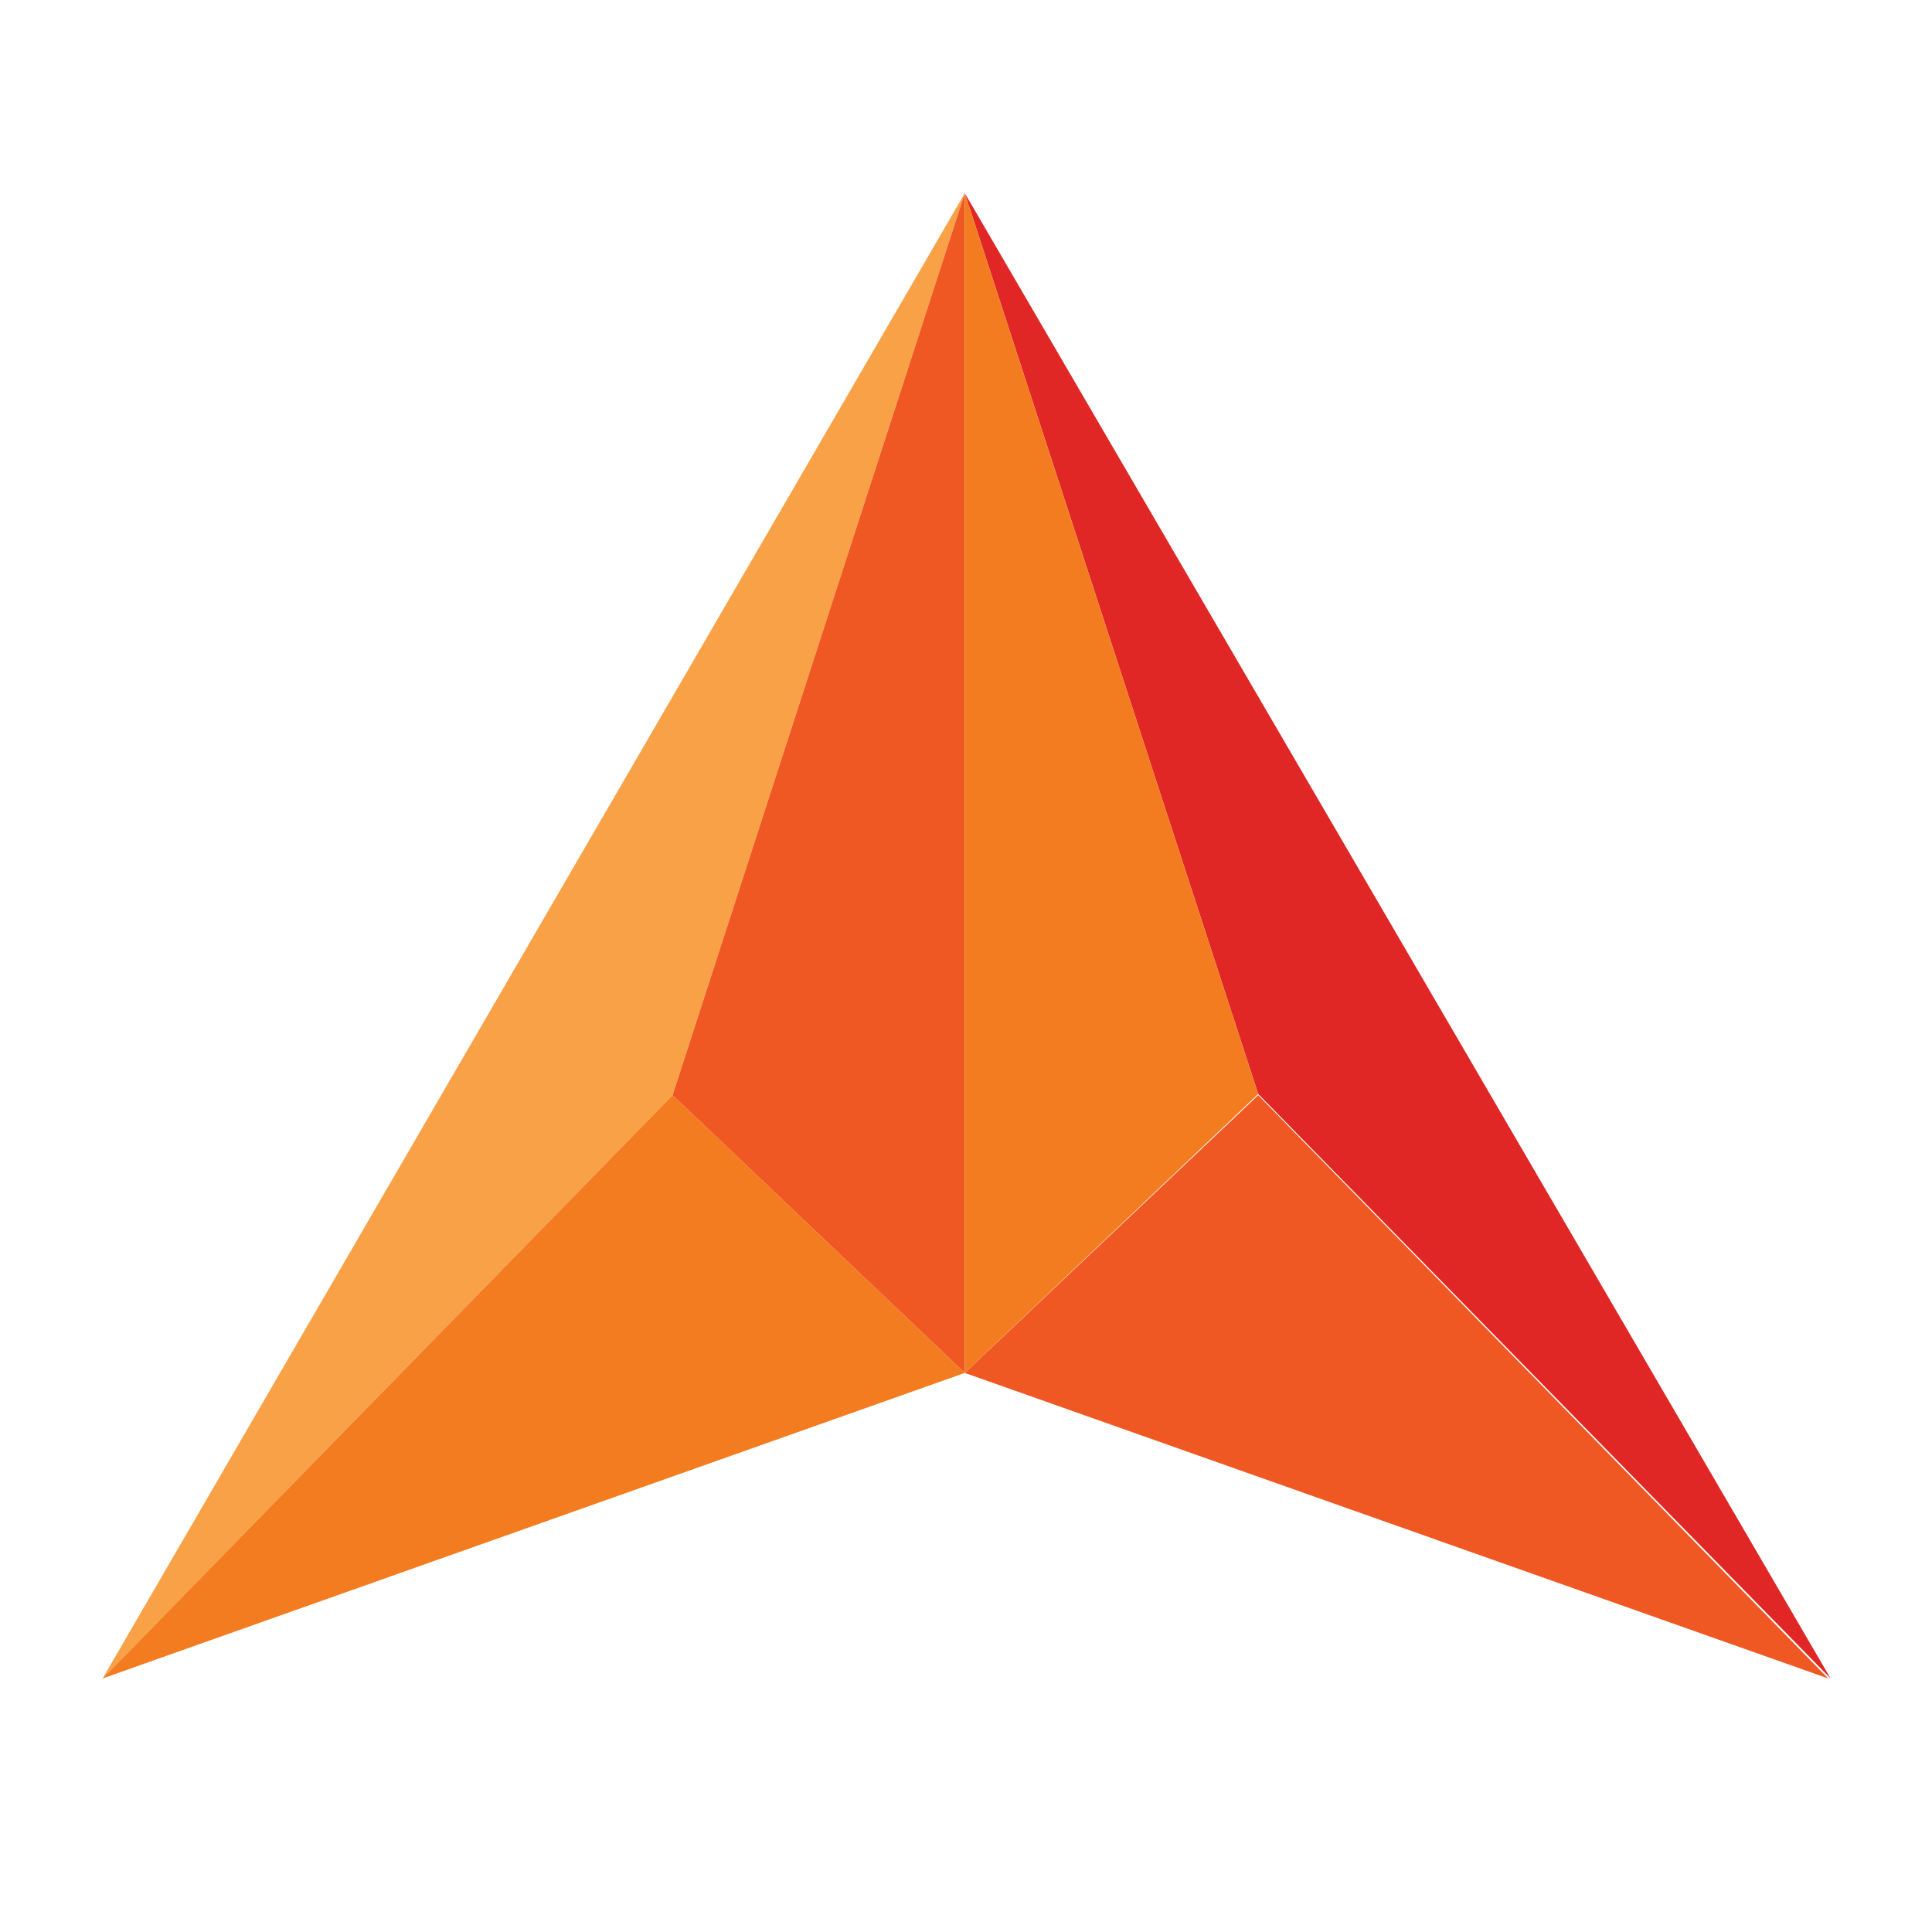 <?xml version="1.0" encoding="utf-8"?>
<!-- Generator: Adobe Illustrator 21.1.0, SVG Export Plug-In . SVG Version: 6.00 Build 0)  -->
<svg version="1.1" id="Layer_1" xmlns="http://www.w3.org/2000/svg" xmlns:xlink="http://www.w3.org/1999/xlink" x="0px" y="0px"
	 viewBox="0 0 160 160" style="enable-background:new 0 0 160 160;" xml:space="preserve">
<style type="text/css">
	.st0{fill:#F9A147;}
	.st1{fill:#F37C21;}
	.st2{fill:#F05823;}
	.st3{fill:#E12726;}
</style>
<path class="st0" d="M8.5,139L79.9,16L55.7,90.7L8.5,139z"/>
<path class="st1" d="M79.9,113.7L8.5,139l47.2-48.3L79.9,113.7z"/>
<path class="st2" d="M79.9,113.7V16L55.7,90.7L79.9,113.7z"/>
<path class="st3" d="M151.6,139L79.9,16l24.3,74.6L151.6,139z"/>
<path class="st2" d="M79.9,113.7l71.5,25.3l-47.2-48.3L79.9,113.7z"/>
<path class="st1" d="M79.9,113.7V16l24.3,74.6L79.9,113.7z"/>
</svg>

